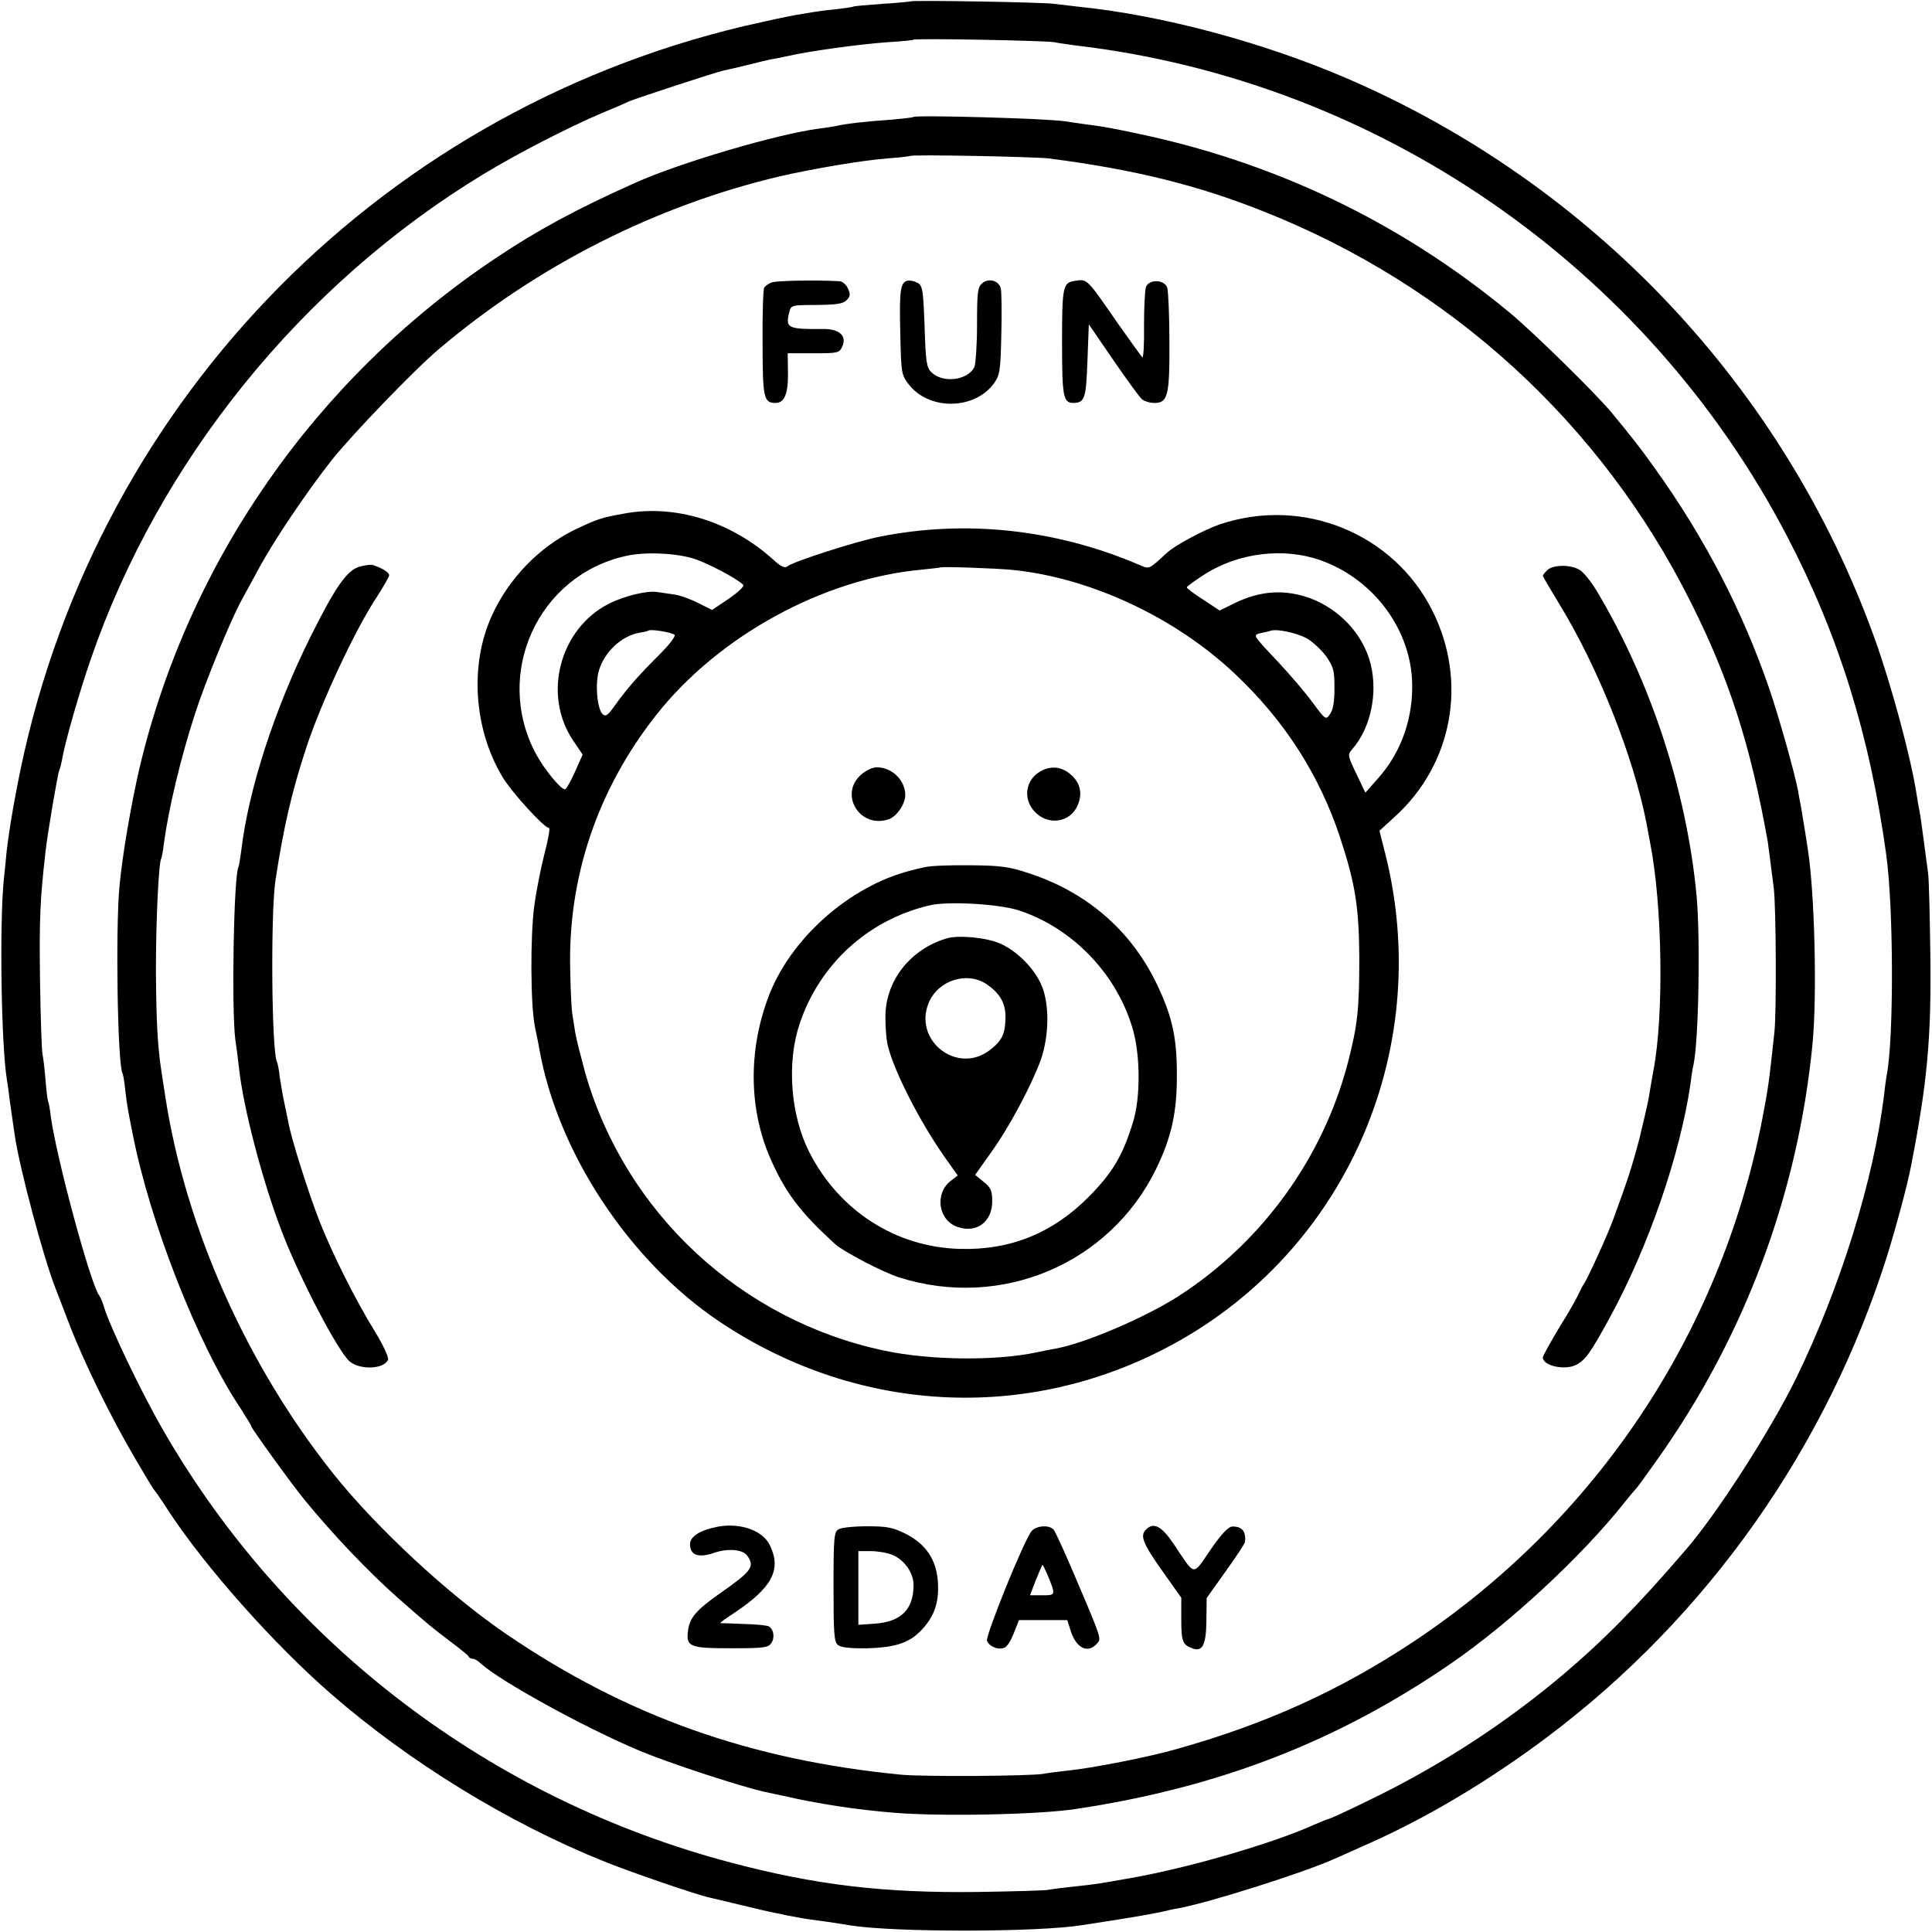 <?xml version="1.0" standalone="no"?>
<!DOCTYPE svg PUBLIC "-//W3C//DTD SVG 20010904//EN"
 "http://www.w3.org/TR/2001/REC-SVG-20010904/DTD/svg10.dtd">
<svg version="1.0" xmlns="http://www.w3.org/2000/svg"
 width="700pt" height="700pt" viewBox="0 0 700 700"
 preserveAspectRatio="xMidYMid meet">
<g transform="translate(0,700) scale(0.1,-0.1)"
fill="#000000" stroke="none">
<path d="M3298 6995 c-1 -1 -48 -6 -102 -9 -55 -4 -102 -8 -105 -10 -3 -2 -33
-6 -66 -10 -33 -3 -69 -8 -80 -10 -11 -2 -40 -7 -65 -11 -25 -4 -108 -22 -186
-40 -1347 -321 -2373 -1394 -2632 -2755 -19 -96 -32 -183 -38 -235 -1 -11 -5
-56 -10 -100 -16 -152 -10 -600 11 -727 2 -13 7 -45 10 -73 4 -27 9 -62 11
-77 2 -16 6 -40 8 -55 18 -120 104 -441 146 -548 4 -11 27 -69 50 -130 54
-141 151 -338 237 -485 37 -63 69 -117 73 -120 3 -3 26 -36 51 -75 133 -203
382 -483 588 -662 286 -249 644 -468 989 -607 94 -38 338 -122 382 -131 8 -2
56 -13 105 -25 50 -12 99 -24 110 -26 11 -2 44 -9 72 -15 29 -5 63 -12 75 -13
25 -3 108 -15 148 -22 165 -26 682 -25 842 1 13 2 70 11 128 20 58 9 125 21
150 26 25 6 56 13 70 15 113 21 451 128 565 179 28 12 86 39 130 58 210 94
433 227 643 385 580 436 1012 1049 1231 1747 33 107 72 252 86 325 58 299 73
459 69 765 -2 138 -5 268 -8 290 -3 22 -10 76 -16 120 -6 44 -12 91 -15 105
-3 14 -8 42 -11 63 -20 130 -90 392 -152 564 -328 912 -1025 1649 -1919 2032
-303 130 -669 227 -968 257 -27 3 -66 8 -85 10 -38 6 -516 14 -522 9z m522
-148 c14 -3 50 -8 80 -12 1093 -129 2065 -800 2575 -1778 187 -359 299 -719
359 -1152 27 -191 28 -669 2 -800 -2 -11 -7 -45 -10 -75 -38 -309 -159 -696
-317 -1021 -92 -189 -289 -495 -401 -624 -174 -203 -300 -330 -443 -451 -217
-183 -455 -337 -718 -463 -69 -34 -129 -61 -132 -61 -3 0 -27 -10 -53 -21
-145 -66 -448 -155 -662 -193 -124 -22 -130 -23 -206 -31 -38 -4 -80 -9 -94
-12 -14 -3 -131 -6 -260 -8 -338 -4 -584 25 -890 106 -870 229 -1612 793
-2057 1564 -79 136 -197 382 -218 455 -4 14 -11 30 -15 35 -32 41 -156 502
-176 650 -3 28 -8 53 -10 56 -2 4 -6 38 -9 75 -3 38 -8 80 -11 94 -3 14 -7
135 -9 270 -3 220 0 290 20 465 7 65 45 287 50 295 2 4 7 21 10 39 10 60 63
245 104 363 247 718 765 1358 1421 1756 125 76 310 171 430 222 41 17 84 35
95 41 27 12 314 106 345 113 14 3 54 12 90 21 36 9 76 19 90 21 14 2 36 7 50
10 76 18 265 44 365 51 50 3 92 7 94 9 6 6 480 -3 511 -9z"/>
<path d="M3309 6576 c-2 -2 -40 -6 -84 -10 -89 -6 -158 -14 -193 -22 -13 -3
-43 -7 -65 -10 -152 -20 -505 -124 -667 -197 -210 -94 -353 -171 -505 -273
-652 -436 -1115 -1101 -1291 -1853 -30 -131 -61 -312 -71 -421 -15 -159 -7
-649 11 -679 2 -3 7 -31 10 -62 7 -58 8 -64 27 -159 62 -318 236 -762 390
-992 21 -33 39 -62 39 -65 0 -7 147 -211 194 -268 104 -127 232 -261 336 -353
111 -98 125 -109 195 -162 33 -25 62 -48 63 -52 2 -5 9 -8 15 -8 6 0 20 -8 31
-19 73 -65 379 -233 575 -315 108 -45 356 -126 446 -147 28 -6 59 -13 70 -15
125 -29 267 -51 405 -62 170 -14 526 -7 660 14 518 78 947 245 1356 526 215
148 472 386 629 583 22 28 43 52 46 55 3 3 37 50 76 105 315 445 507 959 560
1502 17 174 8 549 -17 706 -5 34 -12 79 -16 101 -3 21 -8 48 -10 60 -2 11 -7
34 -9 49 -12 65 -69 267 -104 370 -97 283 -235 549 -415 800 -55 77 -78 106
-156 201 -58 70 -282 290 -370 363 -397 329 -856 548 -1363 652 -50 11 -110
22 -132 25 -22 3 -76 10 -120 17 -75 10 -537 23 -546 15z m491 -150 c309 -40
537 -96 778 -192 677 -268 1223 -767 1547 -1414 140 -278 218 -521 280 -870 2
-15 14 -105 22 -170 8 -71 10 -448 2 -520 -20 -185 -22 -201 -45 -320 -152
-774 -602 -1448 -1261 -1887 -267 -177 -534 -299 -863 -391 -97 -28 -307 -69
-390 -77 -36 -4 -76 -9 -90 -12 -46 -8 -434 -11 -515 -3 -546 53 -994 212
-1430 509 -206 140 -469 383 -627 581 -313 393 -534 888 -608 1360 -6 41 -13
85 -15 98 -14 89 -19 184 -20 367 0 186 10 388 19 404 2 3 7 29 10 56 17 125
60 307 113 470 36 112 128 337 168 410 12 22 39 72 60 110 54 102 175 281 267
398 74 93 302 330 388 402 357 303 787 520 1235 626 117 27 298 58 390 65 44
3 82 8 83 9 6 6 454 -3 502 -9z"/>
<path d="M2797 5977 c-12 -4 -24 -13 -28 -19 -4 -6 -7 -96 -6 -200 0 -200 4
-218 47 -218 32 0 46 33 45 109 l-1 71 93 0 c90 0 94 1 105 25 17 38 -11 64
-71 63 -128 -1 -136 3 -121 62 6 24 8 25 98 25 72 1 96 4 109 17 14 14 15 22
5 43 -6 14 -20 25 -29 26 -88 5 -228 2 -246 -4z"/>
<path d="M3288 5983 c-26 -6 -30 -35 -26 -195 3 -139 4 -146 30 -180 73 -96
240 -94 310 4 21 30 23 45 26 177 2 79 1 154 -2 166 -7 29 -45 39 -68 18 -16
-14 -18 -34 -18 -150 0 -74 -5 -143 -10 -154 -26 -48 -114 -58 -155 -18 -18
17 -21 37 -25 166 -5 132 -7 147 -25 158 -11 6 -28 10 -37 8z"/>
<path d="M3893 5982 c-42 -6 -45 -22 -45 -222 0 -196 4 -220 41 -220 41 1 46
15 51 152 l5 133 89 -130 c49 -71 96 -136 104 -142 9 -7 28 -13 44 -13 49 0
56 25 55 220 0 96 -4 185 -8 198 -11 30 -66 31 -77 2 -4 -11 -7 -74 -7 -140 1
-65 -2 -117 -6 -115 -3 3 -43 58 -88 122 -115 166 -111 163 -158 155z"/>
<path d="M2260 5139 c-83 -15 -94 -19 -175 -57 -132 -64 -243 -179 -304 -315
-80 -177 -64 -409 39 -581 33 -56 152 -186 169 -186 5 0 -3 -42 -16 -92 -13
-51 -30 -136 -37 -188 -15 -110 -14 -360 2 -440 6 -30 14 -66 16 -80 66 -375
326 -769 652 -988 513 -344 1149 -368 1677 -64 611 352 910 1069 736 1759
l-21 83 57 52 c208 190 263 487 136 743 -140 282 -469 417 -772 315 -55 -19
-163 -76 -191 -103 -69 -63 -62 -60 -104 -42 -301 128 -626 163 -939 100 -85
-17 -312 -90 -332 -107 -9 -8 -24 -1 -51 24 -154 139 -356 202 -542 167z m250
-162 c48 -14 159 -72 183 -96 5 -5 -19 -27 -52 -50 l-61 -41 -50 25 c-27 14
-66 28 -87 31 -21 3 -49 7 -62 9 -35 6 -119 -14 -174 -42 -179 -90 -242 -330
-131 -495 l35 -52 -28 -63 c-15 -34 -32 -63 -36 -63 -16 0 -76 74 -106 130
-153 288 7 643 324 715 66 16 177 12 245 -8z m2272 -6 c187 -65 323 -240 334
-432 7 -134 -37 -263 -123 -359 l-46 -52 -33 69 c-31 65 -32 69 -15 88 72 82
97 220 61 330 -31 96 -111 178 -209 216 -94 35 -183 30 -279 -17 l-53 -26 -59
39 c-33 21 -60 41 -60 45 0 3 30 25 66 48 122 77 283 97 416 51z m-1112 -36
c283 -29 590 -173 806 -378 178 -168 304 -364 379 -590 55 -167 69 -252 70
-437 0 -187 -6 -243 -41 -379 -90 -346 -311 -651 -612 -846 -123 -79 -341
-172 -446 -191 -17 -3 -49 -9 -71 -14 -146 -31 -384 -29 -549 6 -521 109 -941
500 -1086 1008 -15 56 -32 121 -36 146 -4 25 -9 56 -11 70 -2 14 -6 84 -7 155
-9 336 99 655 312 925 226 286 604 493 961 526 36 4 67 7 68 8 5 4 204 -3 263
-9z m-1226 -235 c5 -5 -20 -37 -55 -72 -78 -78 -114 -119 -159 -181 -28 -40
-36 -45 -47 -34 -19 19 -27 105 -14 154 19 70 84 131 151 141 13 2 26 5 29 7
6 7 85 -6 95 -15z m2291 -13 c21 -12 53 -42 70 -65 27 -39 30 -52 30 -115 0
-50 -5 -79 -16 -94 -15 -22 -16 -22 -62 40 -25 35 -84 104 -132 155 -86 91
-86 91 -58 98 15 3 33 7 38 9 23 7 93 -8 130 -28z"/>
<path d="M3122 4195 c-85 -71 -7 -200 99 -163 28 10 59 55 59 87 0 54 -48 101
-104 101 -13 0 -38 -11 -54 -25z"/>
<path d="M3771 4206 c-55 -30 -66 -99 -23 -146 49 -53 130 -41 157 23 18 43 9
82 -27 112 -33 28 -70 31 -107 11z"/>
<path d="M3350 3858 c-19 -4 -42 -10 -50 -12 -224 -57 -439 -249 -517 -461
-75 -201 -69 -420 17 -602 52 -112 104 -179 224 -289 30 -28 177 -105 236
-123 369 -116 760 50 928 392 57 117 77 208 76 347 0 126 -16 201 -64 306 -92
204 -255 349 -472 420 -72 24 -101 28 -213 29 -71 1 -146 -2 -165 -7z m340
-156 c197 -64 360 -234 416 -437 26 -95 26 -245 -1 -331 -37 -121 -74 -183
-160 -270 -131 -132 -284 -194 -467 -189 -232 6 -438 138 -546 351 -68 134
-82 324 -35 464 72 216 247 376 468 429 66 17 251 6 325 -17z"/>
<path d="M3430 3600 c-132 -39 -222 -154 -222 -284 0 -35 3 -78 7 -97 19 -91
118 -285 211 -416 l44 -62 -26 -20 c-59 -47 -44 -144 27 -167 68 -23 124 20
124 93 0 39 -5 50 -31 71 l-31 25 56 79 c67 92 149 247 182 338 31 89 32 206
1 274 -27 60 -89 122 -150 148 -47 21 -150 31 -192 18z m149 -169 c46 -33 65
-68 64 -119 -1 -59 -13 -83 -57 -117 -118 -90 -278 35 -221 172 35 83 143 116
214 64z"/>
<path d="M1300 4946 c-44 -14 -86 -75 -174 -251 -131 -263 -226 -556 -252
-778 -4 -29 -8 -55 -10 -58 -17 -30 -26 -518 -11 -629 5 -30 10 -75 13 -100
15 -142 86 -414 157 -597 65 -168 200 -426 243 -465 38 -33 127 -29 140 6 3 9
-19 55 -49 104 -69 112 -153 279 -200 399 -38 97 -103 301 -112 356 -4 17 -10
50 -15 72 -5 22 -12 63 -16 90 -3 28 -8 53 -10 56 -20 33 -24 536 -6 659 30
196 59 321 113 485 53 160 175 422 253 540 25 39 46 75 46 81 0 10 -27 27 -60
37 -8 2 -31 -1 -50 -7z"/>
<path d="M5606 4934 c-9 -8 -16 -18 -16 -20 0 -3 27 -49 60 -103 140 -229 268
-550 316 -796 2 -11 8 -42 13 -70 44 -225 50 -621 12 -822 -5 -26 -12 -68 -16
-93 -4 -25 -20 -94 -35 -155 -26 -99 -43 -152 -95 -293 -18 -51 -91 -211 -105
-232 -6 -8 -14 -25 -20 -37 -5 -13 -36 -68 -70 -122 -33 -55 -60 -104 -60
-109 0 -31 80 -48 121 -27 34 18 52 44 121 170 141 258 255 590 293 848 3 27
8 59 11 70 19 92 25 460 11 612 -36 381 -167 779 -363 1106 -19 31 -45 64 -59
73 -31 21 -99 21 -119 0z"/>
<path d="M2603 1469 c-64 -12 -103 -35 -103 -64 0 -40 31 -51 88 -31 50 17
103 12 119 -10 29 -40 17 -56 -97 -136 -87 -61 -111 -89 -117 -135 -8 -60 5
-65 157 -65 114 0 133 2 144 18 14 19 10 50 -8 61 -6 4 -47 8 -91 9 -44 2 -82
3 -85 3 -3 1 20 17 50 37 137 91 172 156 130 244 -25 54 -105 83 -187 69z"/>
<path d="M3038 1459 c-16 -9 -18 -30 -18 -208 0 -168 2 -201 16 -211 10 -9 44
-13 106 -12 107 3 158 21 204 74 42 48 57 97 52 169 -6 79 -43 134 -117 172
-47 23 -66 27 -140 27 -47 0 -94 -5 -103 -11z m196 -93 c43 -18 76 -65 76
-109 0 -89 -46 -134 -143 -140 l-57 -4 0 134 0 133 45 0 c25 0 61 -6 79 -14z"/>
<path d="M3738 1453 c-27 -31 -168 -380 -162 -398 9 -22 44 -35 65 -24 9 4 24
29 33 54 l18 45 87 0 88 0 13 -41 c21 -63 64 -82 97 -41 13 16 13 18 -87 252
-34 79 -66 150 -72 157 -15 19 -62 16 -80 -4z m56 -156 c32 -77 32 -77 -17
-77 l-45 0 21 55 c12 30 23 55 24 55 2 0 9 -15 17 -33z"/>
<path d="M4152 1458 c-22 -22 -12 -49 58 -148 l70 -99 0 -79 c0 -80 5 -92 42
-105 35 -12 48 14 49 100 l1 83 69 97 c38 53 70 101 70 107 4 37 -11 56 -46
55 -14 0 -39 -26 -79 -84 -67 -97 -53 -99 -135 23 -43 63 -71 78 -99 50z"/>
</g>
</svg>
